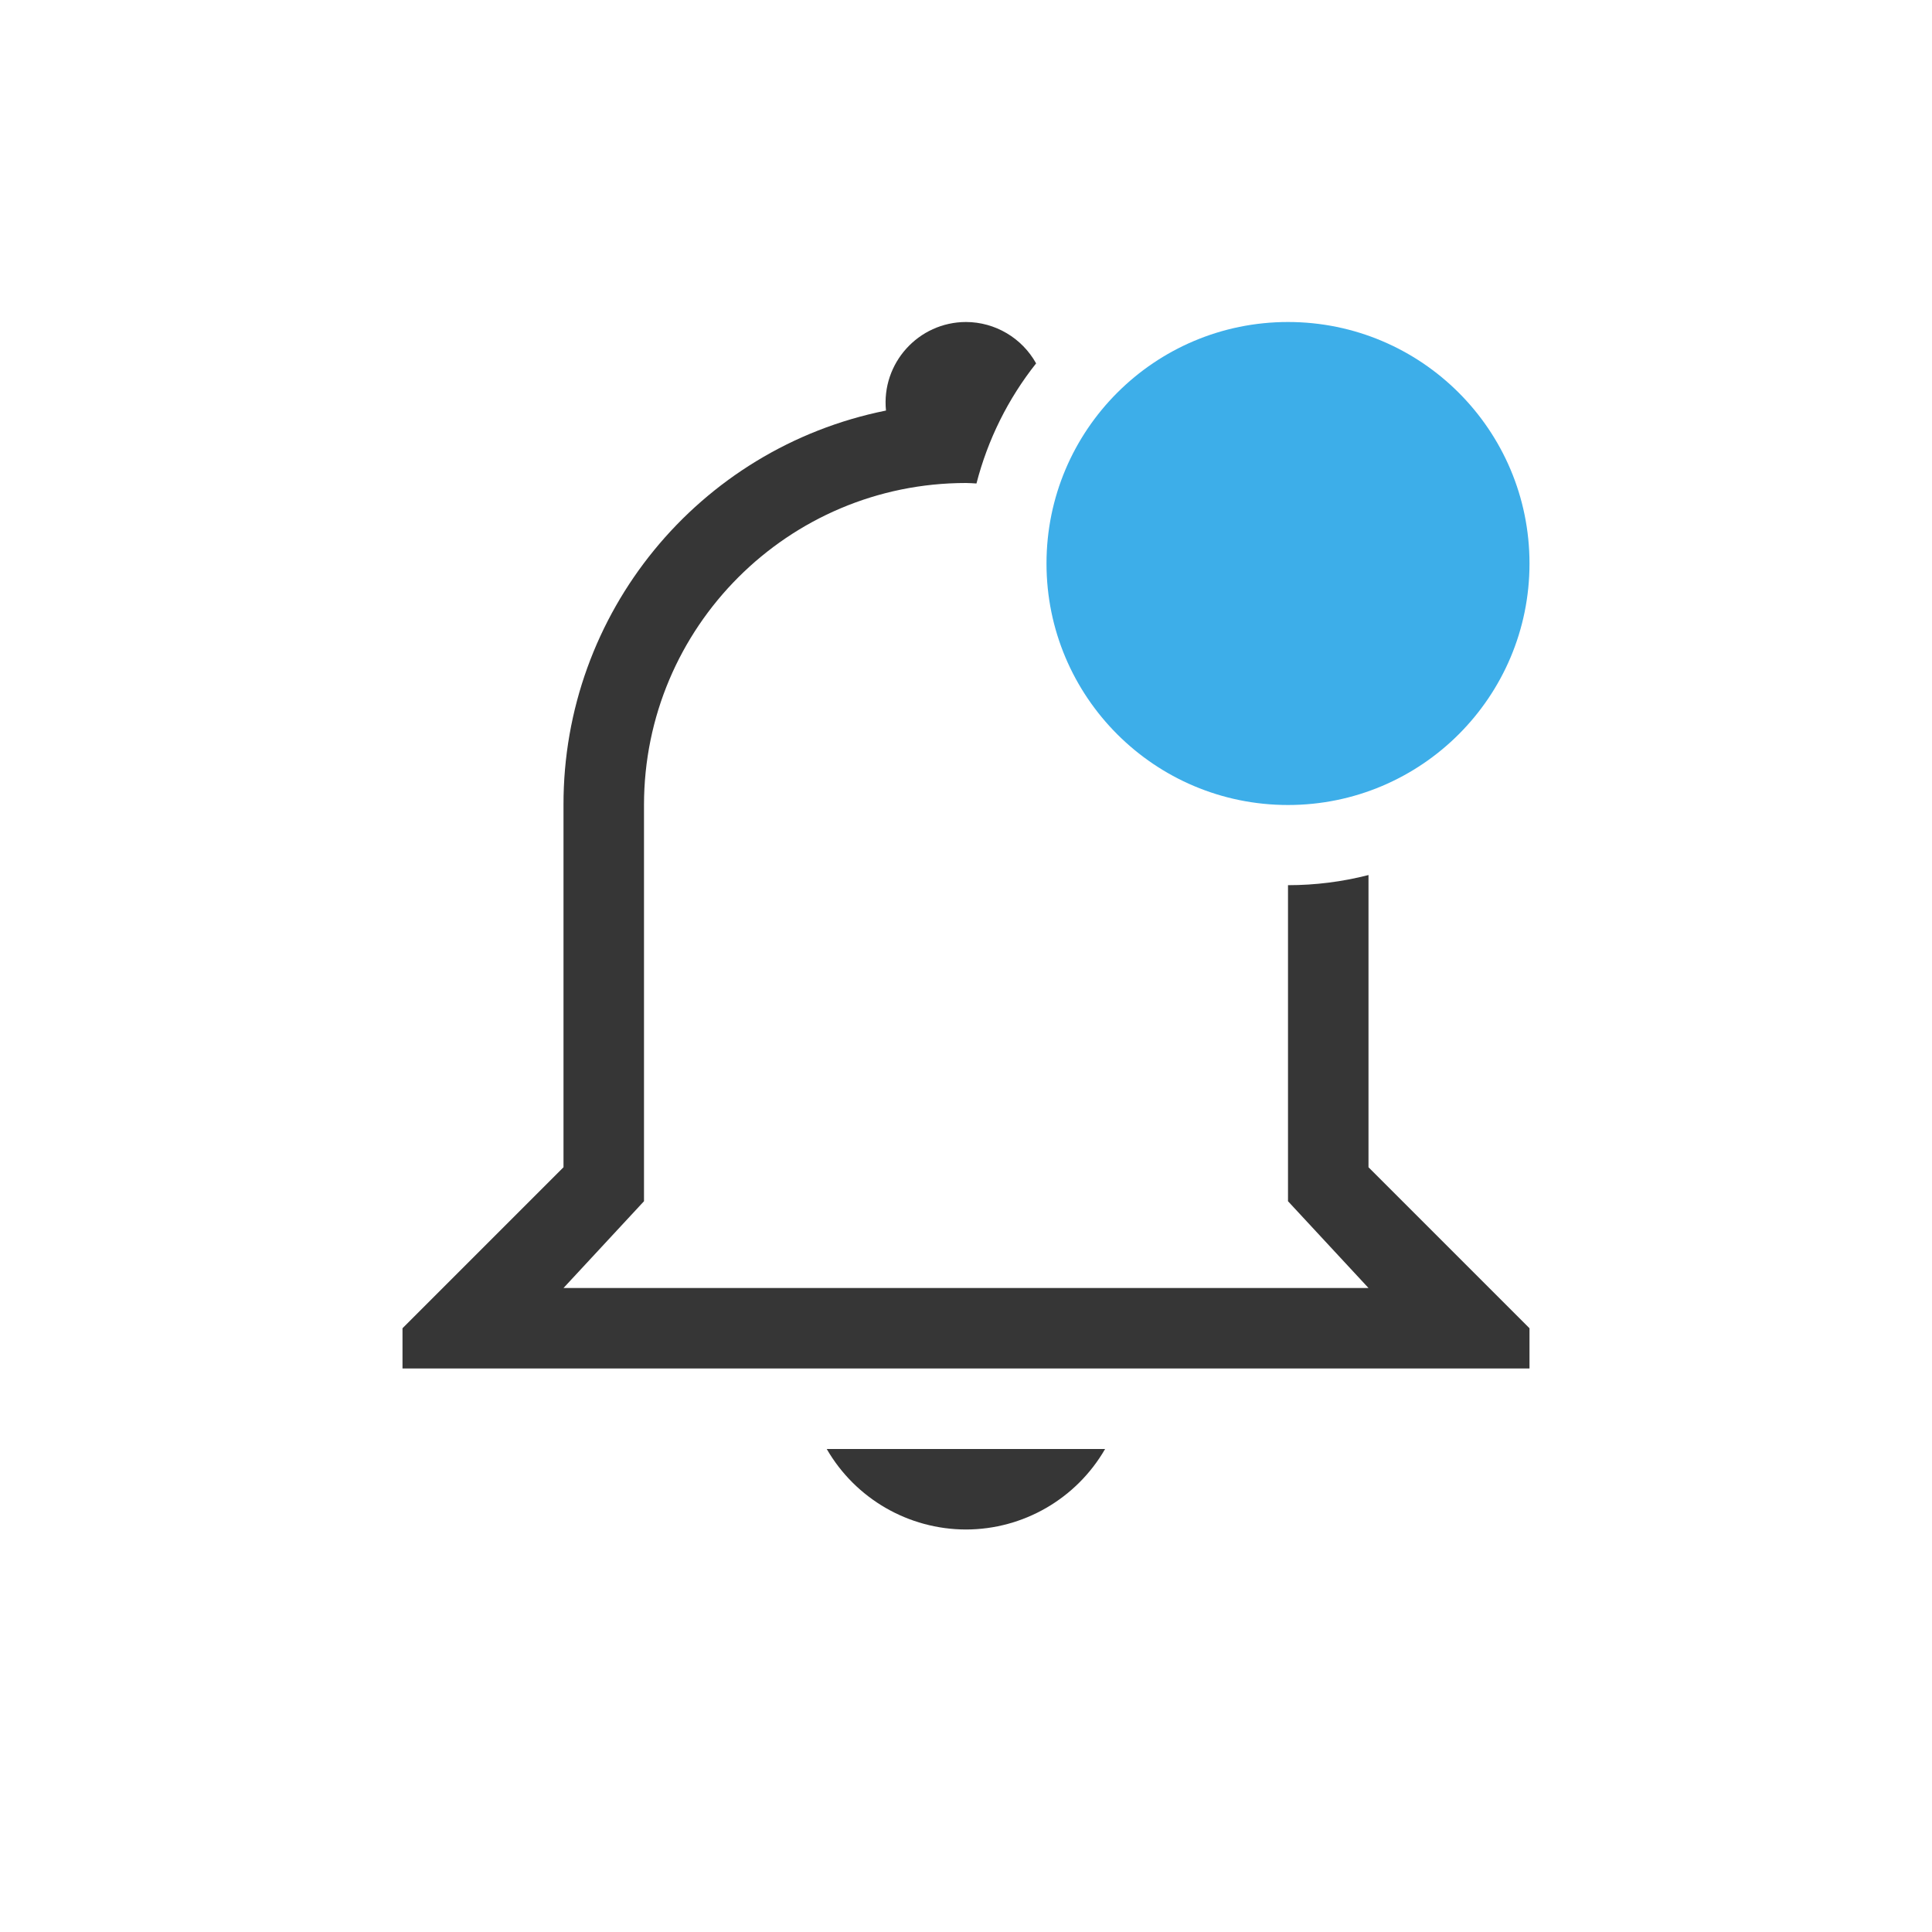 <?xml version="1.0" encoding="UTF-8" standalone="no"?>
<!-- Created with Inkscape (http://www.inkscape.org/) -->

<svg
   width="24"
   height="24"
   viewBox="0 0 24 24"
   version="1.1"
   id="svg5"
   inkscape:version="1.3.2 (091e20ef0f, 2023-11-25, custom)"
   sodipodi:docname="notification-active.svg"
   xmlns:inkscape="http://www.inkscape.org/namespaces/inkscape"
   xmlns:sodipodi="http://sodipodi.sourceforge.net/DTD/sodipodi-0.dtd"
   xmlns="http://www.w3.org/2000/svg"
   xmlns:svg="http://www.w3.org/2000/svg">
  <sodipodi:namedview
     id="namedview7"
     pagecolor="#ffffff"
     bordercolor="#666666"
     borderopacity="1.0"
     inkscape:showpageshadow="2"
     inkscape:pageopacity="0.0"
     inkscape:pagecheckerboard="0"
     inkscape:deskcolor="#d1d1d1"
     inkscape:document-units="px"
     showgrid="false"
     showguides="false"
     inkscape:zoom="33.5"
     inkscape:cx="12"
     inkscape:cy="12"
     inkscape:window-width="1920"
     inkscape:window-height="1008"
     inkscape:window-x="0"
     inkscape:window-y="0"
     inkscape:window-maximized="1"
     inkscape:current-layer="svg5" />
  <defs
     id="defs2">
    <style
       id="current-color-scheme"
       type="text/css">
        .ColorScheme-Text { color:#363636; }  .ColorScheme-Highlight { color:#3daee9; }
     </style>
    <inkscape:path-effect
       effect="bspline"
       id="path-effect1577"
       is_visible="true"
       lpeversion="1"
       weight="33.333"
       steps="2"
       helper_size="0"
       apply_no_weight="true"
       apply_with_weight="true"
       only_selected="false"
       uniform="false" />
  </defs>
  <path
     d="M 12,4 C 11.409,4.001 10.947,4.512 11.006,5.1 8.673,5.569 6.995,7.62 7,10 v 4.5 l -2,2 V 17 h 14 v -0.5 l -2,-2 v -3.63 c -0.327,0.084 -0.663,0.126 -1,0.126 v 3.926 L 17,16 H 7 L 8,14.922 V 10 C 8,7.791 9.791,6 12,6 12.044,6.001 12.087,6.003 12.13,6.006 12.27,5.462 12.522,4.954 12.871,4.514 12.695,4.198 12.362,4.001 12,4 Z m -1.73,14 c 0.357,0.618 1.016,0.999 1.73,1 0.713,-0.001 1.371,-0.382 1.728,-1 z"
     style="fill:currentColor;stroke-width:3;stroke-linecap:round"
     id="path1"
     class="ColorScheme-Text" />
  <circle
     style="fill:currentColor"
     id="path2"
     cx="16"
     cy="7"
     r="3"
     class="ColorScheme-Highlight question" />
</svg>
